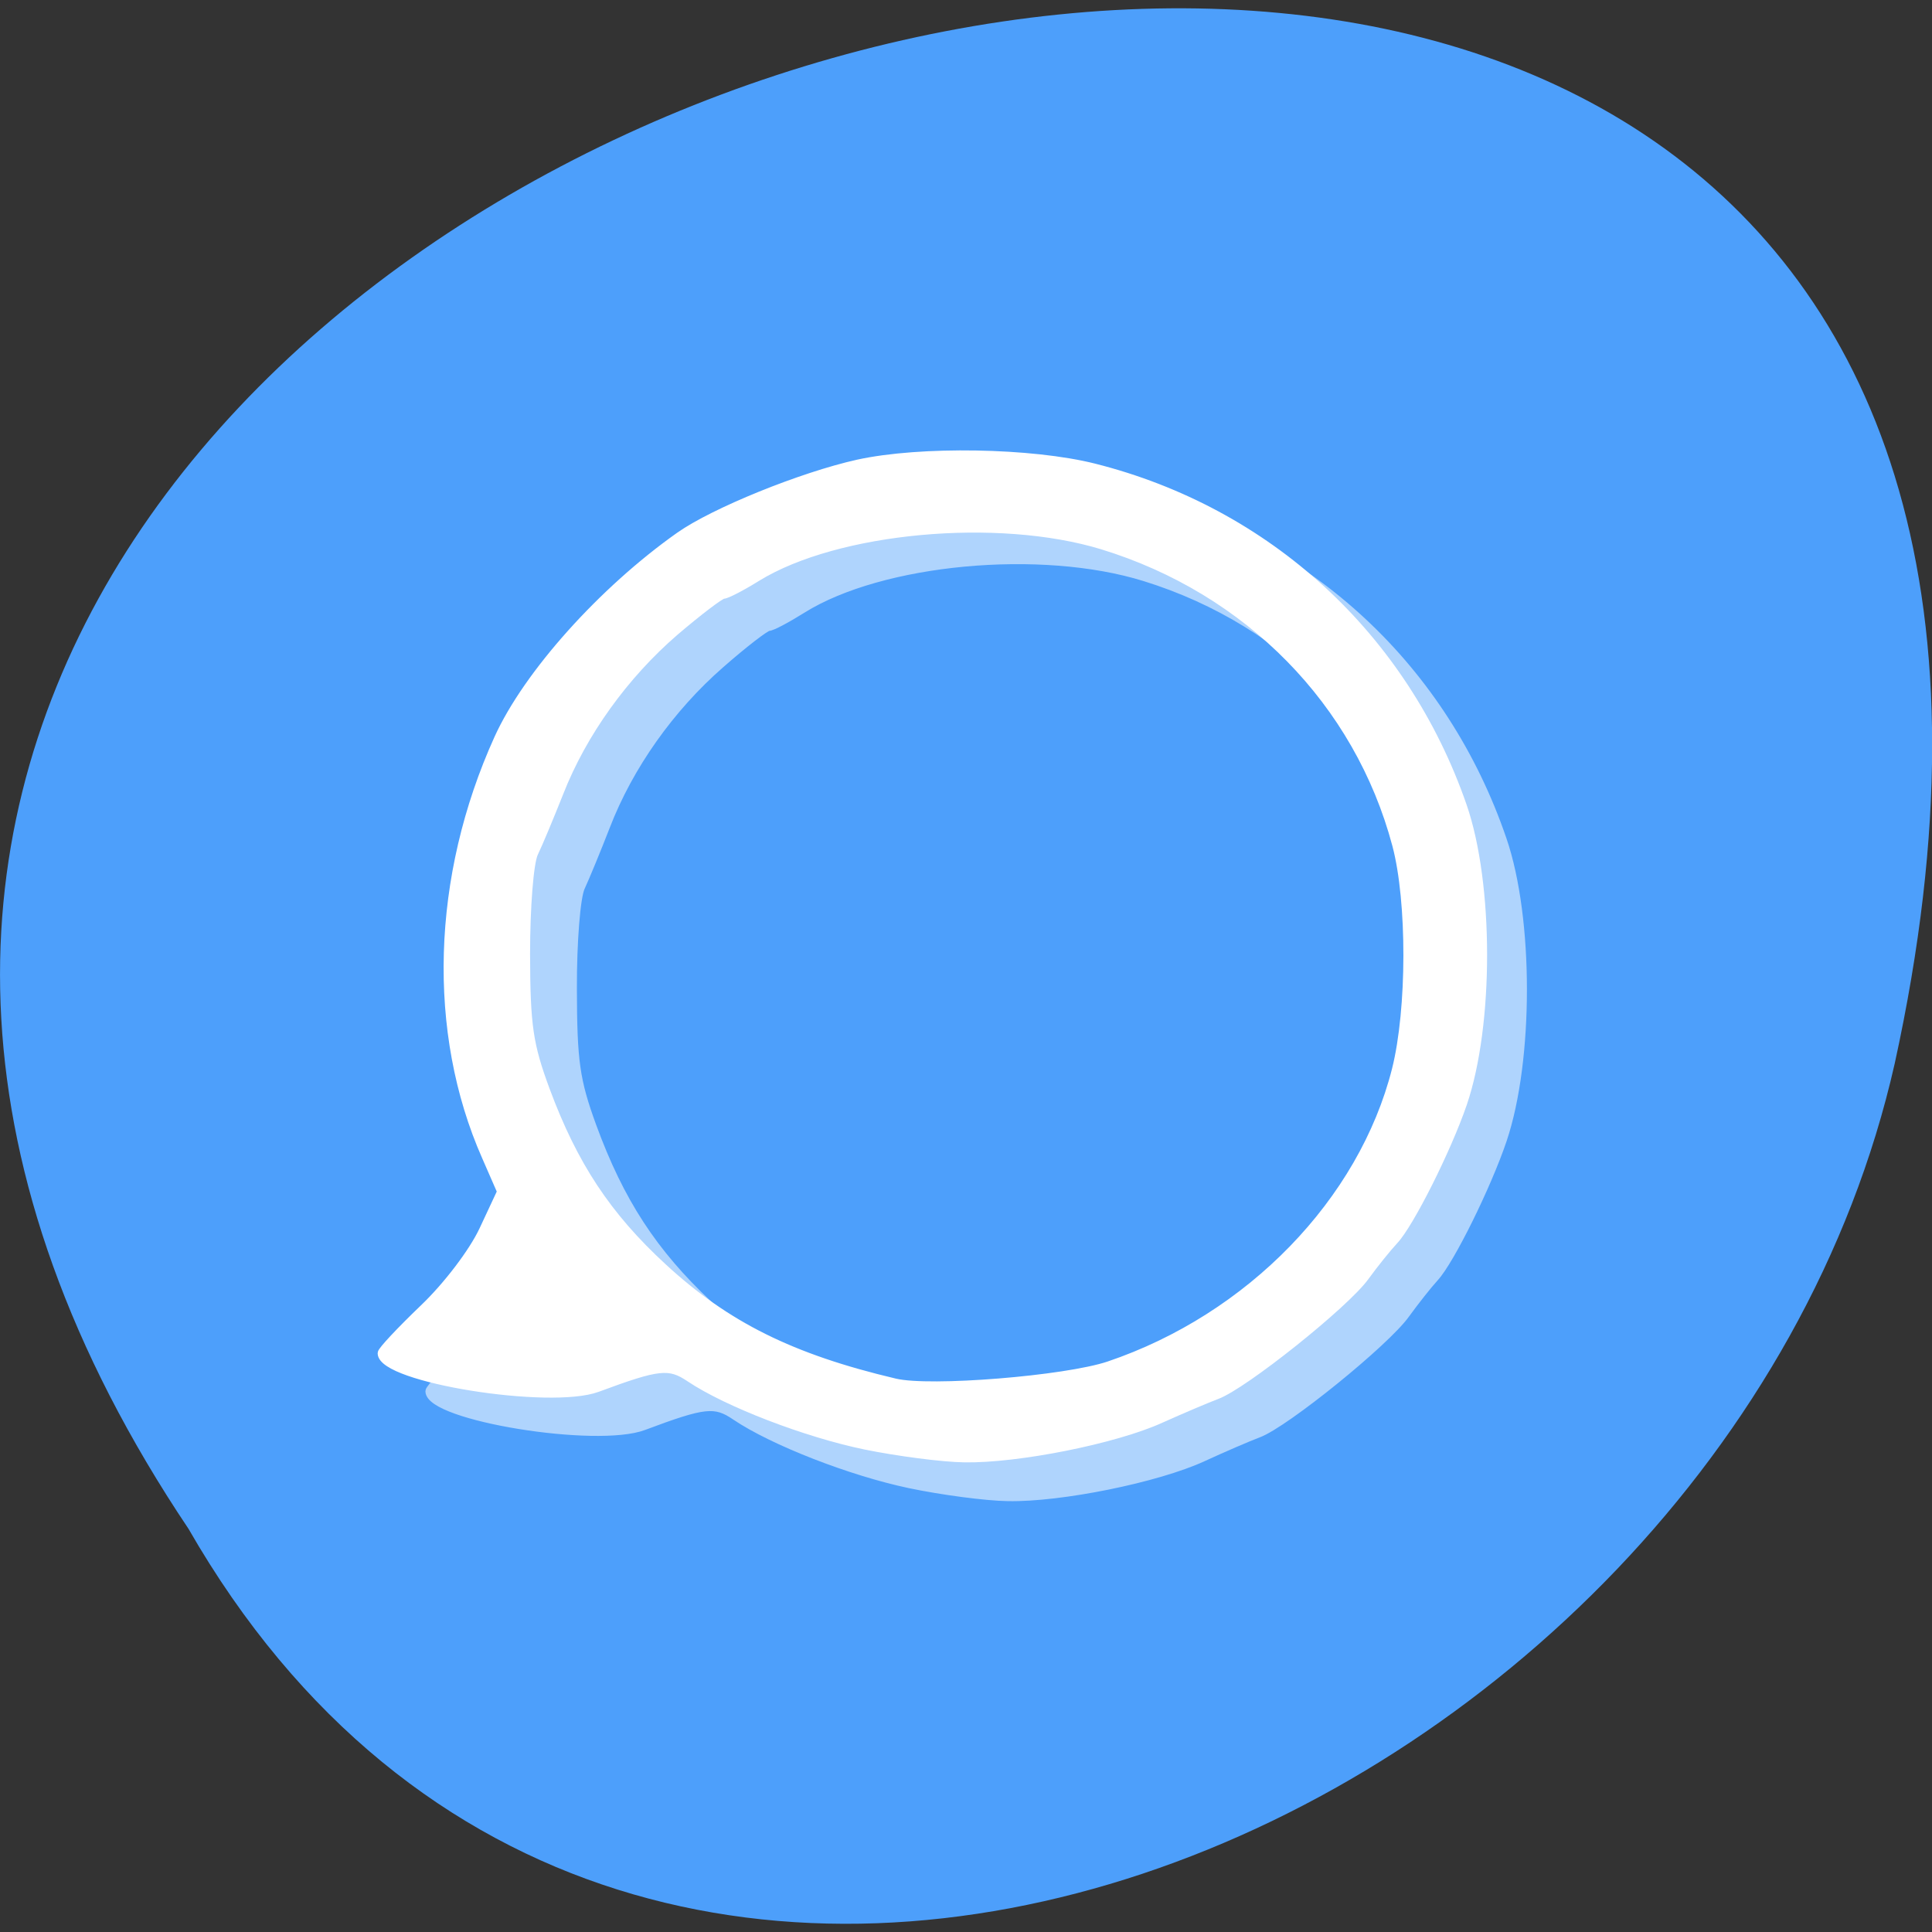 
<svg xmlns="http://www.w3.org/2000/svg" xmlns:xlink="http://www.w3.org/1999/xlink" width="48px" height="48px" viewBox="0 0 48 48" version="1.1">
<rect x="0" y="0" width="48" height="48" fill="#333333" stroke="none"/>
<defs>
<filter id="alpha" filterUnits="objectBoundingBox" x="0%" y="0%" width="100%" height="100%">
  <feColorMatrix type="matrix" in="SourceGraphic" values="0 0 0 0 1 0 0 0 0 1 0 0 0 0 1 0 0 0 1 0"/>
</filter>
<mask id="mask0">
  <g filter="url(#alpha)">
<rect x="0" y="0" width="48" height="48" style="fill:rgb(0%,0%,0%);fill-opacity:0.549;stroke:none;"/>
  </g>
</mask>
<clipPath id="clip1">
  <rect width="48" height="48"/>
</clipPath>
<g id="surface6" clip-path="url(#clip1)">
<path style="fill-rule:evenodd;fill:rgb(100%,100%,100%);fill-opacity:1;stroke-width:1.101;stroke-linecap:butt;stroke-linejoin:miter;stroke:rgb(100%,100%,100%);stroke-opacity:1;stroke-miterlimit:4;" d="M 120.208 990.36 C 112.417 988.714 102.146 984.714 97.208 981.381 C 94.479 979.527 93.125 979.673 85.062 982.693 C 78.833 985.048 56.771 981.443 56.771 978.089 C 56.771 977.756 59.229 975.089 62.25 972.152 C 65.375 969.11 68.75 964.61 70.104 961.693 L 72.458 956.568 L 70.438 951.902 C 63.229 935.318 63.833 914.673 72.062 896.235 C 75.875 887.673 85.708 876.548 95.854 869.277 C 100.396 866.027 111.896 861.277 119.25 859.652 C 127.438 857.818 142.021 858.048 150.229 860.173 C 173.021 866.006 190.854 882.631 198.562 905.214 C 202.125 915.61 202.125 934.318 198.583 944.86 C 196.542 950.923 191.646 960.839 189.583 963.068 C 188.688 964.048 186.979 966.214 185.771 967.881 C 183.188 971.548 169.833 982.36 166.292 983.673 C 164.917 984.193 161.625 985.61 158.958 986.839 C 152.958 989.61 140.146 992.214 133.188 992.068 C 130.312 992.027 124.479 991.256 120.208 990.36 Z M 152.167 979.714 C 170.688 973.36 185.458 957.923 189.833 940.298 C 191.833 932.277 191.854 917.902 189.896 910.402 C 184.917 891.381 170.458 876.443 151.292 870.506 C 137.562 866.235 116.458 868.214 106.021 874.735 C 104 876.006 102 877.068 101.583 877.068 C 101.188 877.068 98.312 879.277 95.229 881.985 C 88.583 887.777 83.125 895.485 80.062 903.443 C 78.833 906.61 77.333 910.235 76.75 911.485 C 76.146 912.777 75.667 918.693 75.688 924.923 C 75.708 934.527 76.062 937.027 78.271 943.089 C 81.917 953.048 86.312 959.798 93.625 966.652 C 101.938 974.443 110.521 978.756 124.083 982.027 C 128.688 983.11 146.5 981.652 152.167 979.714 Z M 152.167 979.714 " transform="matrix(0.188,0,0,0.188,0,-149.317)"/>
</g>
</defs>
<g id="surface1">
<path style=" stroke:none;fill-rule:nonzero;fill:rgb(30.196%,62.353%,98.431%);fill-opacity:1;" d="M 4.684 37.984 C -19.309 2.207 57.203 -19.828 47.074 26.422 C 42.754 45.535 15.684 57.137 4.684 37.984 Z M 4.684 37.984 "/>
<use xlink:href="#surface6" mask="url(#mask0)"/>
<path style="fill-rule:evenodd;fill:rgb(100%,100%,100%);fill-opacity:1;stroke-width:1.101;stroke-linecap:butt;stroke-linejoin:miter;stroke:rgb(100%,100%,100%);stroke-opacity:1;stroke-miterlimit:4;" d="M 114.354 985.256 C 106.5 983.631 96.146 979.652 91.188 976.339 C 88.438 974.485 87.083 974.631 78.938 977.652 C 72.667 979.964 50.458 976.402 50.458 973.068 C 50.458 972.735 52.938 970.089 55.979 967.173 C 59.125 964.173 62.521 959.693 63.875 956.798 L 66.25 951.714 L 64.229 947.089 C 56.958 930.631 57.562 910.131 65.854 891.839 C 69.708 883.339 79.604 872.298 89.812 865.089 C 94.396 861.86 105.979 857.173 113.375 855.527 C 121.646 853.714 136.333 853.964 144.604 856.048 C 167.542 861.839 185.521 878.339 193.292 900.756 C 196.854 911.068 196.875 929.652 193.312 940.089 C 191.25 946.11 186.312 955.964 184.229 958.173 C 183.333 959.131 181.604 961.277 180.396 962.943 C 177.792 966.568 164.333 977.318 160.771 978.61 C 159.396 979.131 156.062 980.548 153.375 981.756 C 147.333 984.506 134.438 987.068 127.438 986.943 C 124.542 986.902 118.646 986.131 114.354 985.256 Z M 146.542 974.693 C 165.208 968.381 180.083 953.048 184.5 935.589 C 186.5 927.61 186.521 913.36 184.542 905.902 C 179.521 887.027 164.979 872.214 145.667 866.298 C 131.833 862.089 110.583 864.048 100.062 870.506 C 98.021 871.777 96.021 872.818 95.604 872.818 C 95.188 872.839 92.312 875.027 89.188 877.693 C 82.5 883.464 77 891.11 73.917 898.985 C 72.667 902.131 71.167 905.735 70.562 906.985 C 69.958 908.277 69.5 914.131 69.5 920.318 C 69.521 929.839 69.896 932.318 72.125 938.339 C 75.792 948.214 80.208 954.923 87.583 961.714 C 95.958 969.443 104.583 973.735 118.271 976.964 C 122.896 978.068 140.833 976.61 146.542 974.693 Z M 146.542 974.693 " transform="matrix(0.188,0,0,0.188,0,-149.317)"/>
</g>
</svg>
